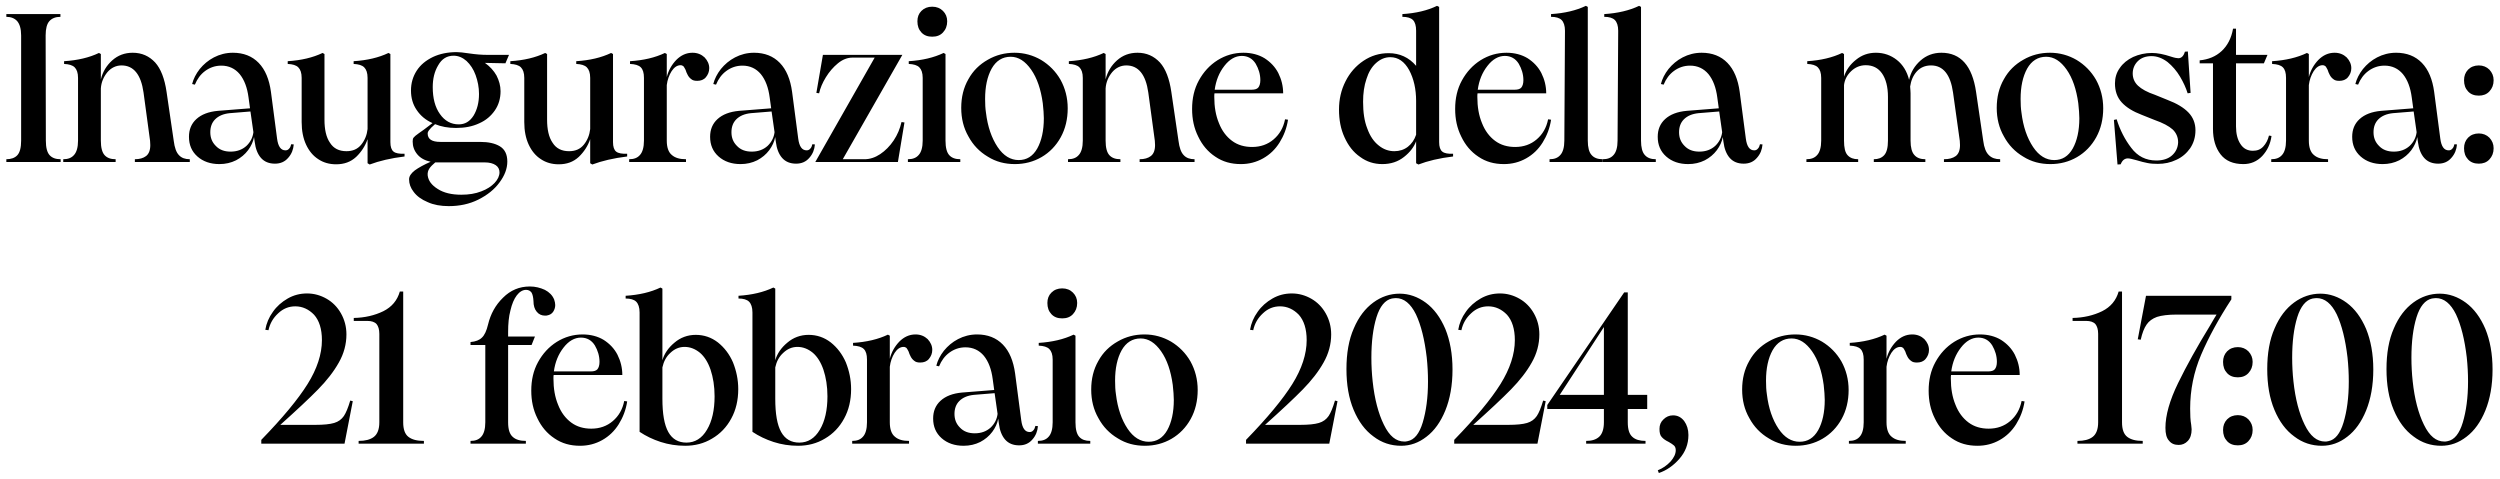 <svg viewBox="0 0 355 68" fill="none" xmlns="http://www.w3.org/2000/svg">
<path d="M0.901 22.61C1.561 22.61 2.101 22.43 2.461 22.04C2.821 21.65 3.001 20.96 3.001 19.97V5.03C3.001 4.07 2.791 3.41 2.431 2.99C2.071 2.6 1.561 2.39 0.901 2.39V2H8.581V2.39C7.891 2.39 7.381 2.6 7.021 2.99C6.661 3.38 6.481 4.07 6.481 5.03L6.511 19.97C6.511 20.96 6.691 21.65 7.051 22.04C7.411 22.43 7.921 22.61 8.611 22.61V23H0.901V22.61ZM19.151 22.61C19.811 22.61 20.351 22.46 20.741 22.16C21.131 21.86 21.341 21.35 21.341 20.6C21.341 20.36 21.311 20.15 21.311 20L20.381 13.13C20.021 10.58 18.971 9.29 17.261 9.29C16.481 9.29 15.791 9.62 15.251 10.25C14.711 10.91 14.381 11.66 14.321 12.56V19.97C14.321 20.96 14.501 21.65 14.861 22.04C15.221 22.43 15.731 22.61 16.421 22.61V23H8.981V22.61C9.641 22.61 10.151 22.43 10.511 22.01C10.871 21.62 11.081 20.93 11.081 19.97V11.06C11.081 10.34 10.901 9.86 10.601 9.56C10.301 9.26 9.791 9.11 9.101 9.08V8.69C11.021 8.57 12.671 8.18 14.051 7.52L14.321 7.67V11.27C14.591 10.19 15.131 9.29 15.941 8.57C16.751 7.85 17.711 7.49 18.851 7.49C20.141 7.49 21.191 7.97 22.031 8.87C22.841 9.77 23.381 11.18 23.651 13.04L24.671 20C24.791 20.96 25.031 21.65 25.421 22.04C25.781 22.43 26.291 22.61 26.951 22.61V23H19.151V22.61ZM37.063 22.43C36.583 21.89 36.283 21.11 36.163 20.12L36.073 19.46C35.953 20.12 35.653 20.75 35.233 21.32C34.783 21.92 34.213 22.4 33.523 22.76C32.803 23.12 32.023 23.3 31.153 23.3C29.893 23.3 28.843 22.94 28.033 22.22C27.223 21.5 26.833 20.57 26.833 19.43C26.833 18.41 27.163 17.57 27.883 16.91C28.603 16.25 29.623 15.86 30.943 15.74L35.503 15.38L35.293 13.85C35.113 12.44 34.693 11.33 34.033 10.52C33.373 9.74 32.503 9.32 31.423 9.32C30.553 9.32 29.803 9.59 29.143 10.07C28.483 10.55 28.003 11.21 27.673 12.02L27.283 11.93C27.463 11.21 27.823 10.49 28.363 9.8C28.903 9.14 29.563 8.57 30.373 8.15C31.183 7.73 32.083 7.49 33.073 7.49C34.573 7.49 35.803 7.97 36.733 8.93C37.663 9.89 38.233 11.27 38.473 13.04L39.343 19.67C39.493 20.81 39.883 21.35 40.543 21.35C40.723 21.35 40.903 21.29 41.053 21.11C41.203 20.96 41.293 20.75 41.353 20.48L41.713 20.51C41.653 21.23 41.413 21.86 40.933 22.4C40.453 22.97 39.823 23.24 39.043 23.24C38.203 23.24 37.543 22.97 37.063 22.43ZM30.643 20.72C31.153 21.26 31.843 21.53 32.743 21.53C33.643 21.53 34.393 21.26 34.993 20.72C35.563 20.18 35.893 19.52 35.983 18.77L35.563 15.83L32.623 16.07C31.723 16.16 31.033 16.46 30.553 16.94C30.073 17.42 29.863 18.05 29.863 18.77C29.863 19.55 30.103 20.18 30.643 20.72ZM45.205 22.61C44.455 22.13 43.885 21.44 43.465 20.54C43.045 19.64 42.835 18.56 42.835 17.33V11.06C42.835 10.34 42.655 9.86 42.355 9.56C42.055 9.26 41.545 9.11 40.855 9.08V8.69C42.775 8.57 44.425 8.18 45.805 7.52L46.075 7.67V17C46.075 18.38 46.315 19.49 46.855 20.27C47.365 21.08 48.145 21.47 49.195 21.47C50.095 21.47 50.785 21.17 51.295 20.54C51.805 19.91 52.105 19.16 52.195 18.32V11.06C52.195 10.34 52.015 9.86 51.715 9.56C51.415 9.26 50.905 9.11 50.215 9.08V8.69C52.135 8.57 53.785 8.18 55.165 7.52L55.435 7.67V20.18C55.435 20.84 55.585 21.29 55.885 21.53C56.185 21.77 56.725 21.86 57.445 21.83V22.22C55.495 22.46 53.845 22.85 52.495 23.36L52.195 23.18V19.76C51.865 20.72 51.325 21.56 50.575 22.28C49.795 23 48.865 23.33 47.725 23.33C46.765 23.33 45.925 23.09 45.205 22.61ZM60.729 28.7C59.859 28.34 59.199 27.86 58.749 27.26C58.299 26.69 58.089 26.09 58.089 25.46C58.089 25.04 58.359 24.62 58.899 24.2C59.439 23.81 60.189 23.39 61.149 22.97C60.339 22.79 59.709 22.46 59.259 21.92C58.809 21.38 58.599 20.78 58.599 20.09C58.599 19.85 58.629 19.64 58.749 19.52C58.839 19.4 59.079 19.19 59.469 18.92L60.189 18.41L61.419 17.48C60.459 17.06 59.709 16.43 59.169 15.62C58.629 14.84 58.359 13.91 58.359 12.86C58.359 11.81 58.629 10.88 59.169 10.04C59.709 9.2 60.489 8.57 61.479 8.09C62.439 7.64 63.579 7.4 64.839 7.4C65.229 7.4 65.799 7.46 66.579 7.58C67.599 7.73 68.439 7.79 69.159 7.79H72.279L71.769 8.99L68.859 8.93C69.579 9.44 70.119 10.04 70.509 10.73C70.869 11.45 71.079 12.17 71.079 12.95C71.079 13.97 70.809 14.9 70.269 15.68C69.729 16.46 69.009 17.09 68.049 17.51C67.089 17.96 66.009 18.17 64.749 18.17C63.639 18.17 62.649 17.99 61.779 17.63C61.359 17.99 61.059 18.29 60.939 18.47C60.789 18.65 60.729 18.83 60.729 18.95C60.729 19.76 61.329 20.15 62.529 20.15H68.169C69.369 20.15 70.299 20.36 70.989 20.78C71.679 21.2 72.039 21.92 72.039 22.94C72.039 23.96 71.649 24.95 70.929 25.91C70.209 26.9 69.189 27.71 67.929 28.34C66.669 28.97 65.259 29.27 63.729 29.27C62.589 29.27 61.569 29.09 60.729 28.7ZM62.169 26.84C63.009 27.38 64.119 27.65 65.499 27.65C66.579 27.65 67.509 27.5 68.349 27.17C69.159 26.87 69.789 26.45 70.239 25.97C70.689 25.49 70.929 24.98 70.929 24.47C70.929 24.05 70.749 23.69 70.389 23.45C70.029 23.21 69.519 23.06 68.829 23.06H62.169H61.809C61.449 23.36 61.149 23.66 60.969 23.93C60.789 24.2 60.699 24.53 60.729 24.89C60.819 25.67 61.299 26.3 62.169 26.84ZM62.469 16.19C63.159 17.18 64.059 17.66 65.139 17.66C66.009 17.66 66.699 17.27 67.239 16.43C67.749 15.59 68.019 14.57 68.019 13.34C68.019 12.38 67.839 11.51 67.539 10.67C67.239 9.83 66.789 9.17 66.249 8.66C65.709 8.18 65.079 7.91 64.419 7.91C63.459 7.91 62.739 8.36 62.229 9.26C61.689 10.16 61.449 11.18 61.449 12.38C61.449 13.94 61.779 15.23 62.469 16.19ZM76.817 22.61C76.067 22.13 75.497 21.44 75.077 20.54C74.657 19.64 74.447 18.56 74.447 17.33V11.06C74.447 10.34 74.267 9.86 73.967 9.56C73.667 9.26 73.157 9.11 72.467 9.08V8.69C74.387 8.57 76.037 8.18 77.417 7.52L77.687 7.67V17C77.687 18.38 77.927 19.49 78.467 20.27C78.977 21.08 79.757 21.47 80.807 21.47C81.707 21.47 82.397 21.17 82.907 20.54C83.417 19.91 83.717 19.16 83.807 18.32V11.06C83.807 10.34 83.627 9.86 83.327 9.56C83.027 9.26 82.517 9.11 81.827 9.08V8.69C83.747 8.57 85.397 8.18 86.777 7.52L87.047 7.67V20.18C87.047 20.84 87.197 21.29 87.497 21.53C87.797 21.77 88.337 21.86 89.057 21.83V22.22C87.107 22.46 85.457 22.85 84.107 23.36L83.807 23.18V19.76C83.477 20.72 82.937 21.56 82.187 22.28C81.407 23 80.477 23.33 79.337 23.33C78.377 23.33 77.537 23.09 76.817 22.61ZM89.342 22.61C90.002 22.61 90.512 22.43 90.872 22.01C91.232 21.62 91.442 20.93 91.442 19.97V11.06C91.442 10.34 91.292 9.86 90.992 9.56C90.692 9.26 90.182 9.11 89.462 9.08V8.69C91.382 8.57 93.032 8.18 94.412 7.52L94.682 7.67V10.94C94.922 10.01 95.372 9.2 96.032 8.51C96.692 7.85 97.442 7.49 98.342 7.49C99.032 7.49 99.602 7.73 100.052 8.15C100.472 8.6 100.712 9.11 100.712 9.68C100.712 10.19 100.532 10.61 100.232 10.97C99.932 11.33 99.512 11.48 99.002 11.48C98.642 11.48 98.372 11.42 98.162 11.24C97.952 11.09 97.772 10.88 97.652 10.64C97.532 10.4 97.412 10.16 97.352 9.92C97.232 9.68 97.142 9.53 97.052 9.41C96.932 9.32 96.812 9.26 96.632 9.26C96.152 9.26 95.732 9.56 95.372 10.1C95.012 10.67 94.772 11.33 94.682 12.08V19.97C94.682 20.93 94.922 21.62 95.402 22.01C95.882 22.43 96.542 22.61 97.412 22.61V23H89.342V22.61ZM111.066 22.43C110.586 21.89 110.286 21.11 110.166 20.12L110.076 19.46C109.956 20.12 109.656 20.75 109.236 21.32C108.786 21.92 108.216 22.4 107.526 22.76C106.806 23.12 106.026 23.3 105.156 23.3C103.896 23.3 102.846 22.94 102.036 22.22C101.226 21.5 100.836 20.57 100.836 19.43C100.836 18.41 101.166 17.57 101.886 16.91C102.606 16.25 103.626 15.86 104.946 15.74L109.506 15.38L109.296 13.85C109.116 12.44 108.696 11.33 108.036 10.52C107.376 9.74 106.506 9.32 105.426 9.32C104.556 9.32 103.806 9.59 103.146 10.07C102.486 10.55 102.006 11.21 101.676 12.02L101.286 11.93C101.466 11.21 101.826 10.49 102.366 9.8C102.906 9.14 103.566 8.57 104.376 8.15C105.186 7.73 106.086 7.49 107.076 7.49C108.576 7.49 109.806 7.97 110.736 8.93C111.666 9.89 112.236 11.27 112.476 13.04L113.346 19.67C113.496 20.81 113.886 21.35 114.546 21.35C114.726 21.35 114.906 21.29 115.056 21.11C115.206 20.96 115.296 20.75 115.356 20.48L115.716 20.51C115.656 21.23 115.416 21.86 114.936 22.4C114.456 22.97 113.826 23.24 113.046 23.24C112.206 23.24 111.546 22.97 111.066 22.43ZM104.646 20.72C105.156 21.26 105.846 21.53 106.746 21.53C107.646 21.53 108.396 21.26 108.996 20.72C109.566 20.18 109.896 19.52 109.986 18.77L109.566 15.83L106.626 16.07C105.726 16.16 105.036 16.46 104.556 16.94C104.076 17.42 103.866 18.05 103.866 18.77C103.866 19.55 104.106 20.18 104.646 20.72ZM124.204 8.18H121.054C120.334 8.18 119.644 8.45 118.984 8.99C118.324 9.53 117.754 10.19 117.274 10.97C116.794 11.75 116.464 12.53 116.314 13.25L115.924 13.19L116.854 7.79H128.134L119.674 22.61H122.764C123.514 22.61 124.264 22.37 124.984 21.89C125.704 21.41 126.364 20.75 126.904 19.94C127.444 19.13 127.804 18.26 128.014 17.33L128.434 17.39L127.504 23H115.774L124.204 8.18ZM130.842 4.61C130.452 4.19 130.272 3.68 130.272 3.02C130.272 2.42 130.452 1.94 130.842 1.55C131.232 1.16 131.742 0.95 132.372 0.95C133.002 0.95 133.512 1.16 133.902 1.55C134.292 1.94 134.502 2.42 134.502 3.02C134.502 3.68 134.292 4.19 133.902 4.61C133.512 5.03 133.002 5.21 132.372 5.21C131.742 5.21 131.232 5.03 130.842 4.61ZM128.922 22.61C129.582 22.61 130.092 22.43 130.452 22.01C130.812 21.62 131.022 20.93 131.022 19.97V11.06C131.022 10.34 130.842 9.86 130.542 9.56C130.242 9.26 129.732 9.11 129.042 9.08V8.69C130.962 8.57 132.612 8.18 133.992 7.52L134.262 7.67V19.97C134.262 20.96 134.442 21.65 134.802 22.04C135.162 22.43 135.672 22.61 136.362 22.61V23H128.922V22.61ZM140.275 22.25C139.105 21.56 138.175 20.6 137.515 19.37C136.825 18.17 136.495 16.82 136.495 15.32C136.495 13.79 136.825 12.44 137.515 11.24C138.175 10.04 139.105 9.14 140.275 8.48C141.415 7.82 142.675 7.49 144.055 7.49C145.435 7.49 146.695 7.85 147.835 8.51C148.975 9.2 149.905 10.13 150.595 11.33C151.255 12.53 151.615 13.88 151.615 15.38C151.615 16.91 151.285 18.29 150.625 19.49C149.965 20.69 149.035 21.65 147.895 22.31C146.755 22.97 145.495 23.3 144.115 23.3C142.705 23.3 141.415 22.97 140.275 22.25ZM141.655 20.87C142.495 22.13 143.515 22.73 144.655 22.73C145.795 22.73 146.665 22.19 147.295 21.08C147.895 20 148.225 18.56 148.225 16.79C148.225 16.22 148.165 15.5 148.075 14.66C147.805 12.68 147.265 11.09 146.425 9.89C145.585 8.69 144.625 8.06 143.515 8.06C142.345 8.06 141.445 8.63 140.815 9.74C140.185 10.88 139.885 12.32 139.885 14.06C139.885 14.78 139.915 15.41 140.005 15.98C140.245 17.99 140.815 19.61 141.655 20.87ZM161.827 22.61C162.487 22.61 163.027 22.46 163.417 22.16C163.807 21.86 164.017 21.35 164.017 20.6C164.017 20.36 163.987 20.15 163.987 20L163.057 13.13C162.697 10.58 161.647 9.29 159.937 9.29C159.157 9.29 158.467 9.62 157.927 10.25C157.387 10.91 157.057 11.66 156.997 12.56V19.97C156.997 20.96 157.177 21.65 157.537 22.04C157.897 22.43 158.407 22.61 159.097 22.61V23H151.657V22.61C152.317 22.61 152.827 22.43 153.187 22.01C153.547 21.62 153.757 20.93 153.757 19.97V11.06C153.757 10.34 153.577 9.86 153.277 9.56C152.977 9.26 152.467 9.11 151.777 9.08V8.69C153.697 8.57 155.347 8.18 156.727 7.52L156.997 7.67V11.27C157.267 10.19 157.807 9.29 158.617 8.57C159.427 7.85 160.387 7.49 161.527 7.49C162.817 7.49 163.867 7.97 164.707 8.87C165.517 9.77 166.057 11.18 166.327 13.04L167.347 20C167.467 20.96 167.707 21.65 168.097 22.04C168.457 22.43 168.967 22.61 169.627 22.61V23H161.827V22.61ZM172.578 22.25C171.528 21.56 170.718 20.6 170.148 19.4C169.548 18.2 169.278 16.91 169.278 15.47C169.278 13.97 169.578 12.62 170.238 11.42C170.898 10.22 171.768 9.26 172.908 8.54C174.018 7.85 175.248 7.49 176.568 7.49C177.708 7.49 178.728 7.76 179.568 8.27C180.408 8.81 181.068 9.5 181.518 10.37C181.968 11.27 182.208 12.23 182.208 13.25H172.458C172.428 13.37 172.428 13.55 172.428 13.76C172.428 15.17 172.638 16.4 173.088 17.48C173.508 18.56 174.138 19.4 174.948 20C175.758 20.6 176.718 20.87 177.798 20.87C178.998 20.87 180.018 20.51 180.858 19.79C181.698 19.07 182.238 18.14 182.478 16.94L182.898 17C182.718 18.2 182.298 19.28 181.698 20.24C181.098 21.2 180.318 21.95 179.358 22.49C178.398 23.03 177.348 23.3 176.208 23.3C174.828 23.3 173.628 22.97 172.578 22.25ZM177.738 12.74C178.158 12.74 178.488 12.65 178.668 12.44C178.848 12.23 178.968 11.87 178.968 11.39C178.968 10.55 178.728 9.77 178.308 9.05C177.858 8.33 177.198 7.94 176.328 7.94C175.428 7.94 174.588 8.42 173.868 9.35C173.118 10.31 172.668 11.42 172.488 12.74H177.738ZM193.138 22.28C192.178 21.62 191.458 20.69 190.918 19.49C190.378 18.32 190.138 17 190.138 15.56C190.138 14.12 190.438 12.77 191.068 11.54C191.668 10.34 192.538 9.35 193.618 8.63C194.698 7.91 195.868 7.55 197.188 7.55C198.748 7.55 200.068 8.15 201.088 9.35V4.37C201.088 3.65 200.938 3.14 200.638 2.84C200.338 2.54 199.828 2.39 199.138 2.39V2C201.058 1.88 202.708 1.49 204.058 0.83L204.358 0.98V20.18C204.358 20.84 204.508 21.29 204.808 21.53C205.108 21.77 205.618 21.86 206.338 21.83V22.22C204.358 22.46 202.738 22.85 201.418 23.36L201.088 23.18V20.06C200.788 20.87 200.218 21.62 199.378 22.28C198.508 22.97 197.488 23.3 196.288 23.3C195.118 23.3 194.068 22.97 193.138 22.28ZM194.158 18.26C194.548 19.34 195.088 20.12 195.778 20.66C196.438 21.2 197.188 21.47 197.998 21.47C198.718 21.47 199.378 21.26 199.918 20.84C200.458 20.42 200.848 19.85 201.088 19.13V14.33C201.088 12.65 200.758 11.18 200.098 9.95C199.438 8.75 198.538 8.12 197.428 8.12C196.648 8.12 195.988 8.42 195.388 8.96C194.788 9.5 194.338 10.25 194.038 11.21C193.708 12.17 193.558 13.25 193.558 14.45C193.558 15.95 193.738 17.21 194.158 18.26ZM209.932 22.25C208.882 21.56 208.072 20.6 207.502 19.4C206.902 18.2 206.632 16.91 206.632 15.47C206.632 13.97 206.932 12.62 207.592 11.42C208.252 10.22 209.122 9.26 210.262 8.54C211.372 7.85 212.602 7.49 213.922 7.49C215.062 7.49 216.082 7.76 216.922 8.27C217.762 8.81 218.422 9.5 218.872 10.37C219.322 11.27 219.562 12.23 219.562 13.25H209.812C209.782 13.37 209.782 13.55 209.782 13.76C209.782 15.17 209.992 16.4 210.442 17.48C210.862 18.56 211.492 19.4 212.302 20C213.112 20.6 214.072 20.87 215.152 20.87C216.352 20.87 217.372 20.51 218.212 19.79C219.052 19.07 219.592 18.14 219.832 16.94L220.252 17C220.072 18.2 219.652 19.28 219.052 20.24C218.452 21.2 217.672 21.95 216.712 22.49C215.752 23.03 214.702 23.3 213.562 23.3C212.182 23.3 210.982 22.97 209.932 22.25ZM215.092 12.74C215.512 12.74 215.842 12.65 216.022 12.44C216.202 12.23 216.322 11.87 216.322 11.39C216.322 10.55 216.082 9.77 215.662 9.05C215.212 8.33 214.552 7.94 213.682 7.94C212.782 7.94 211.942 8.42 211.222 9.35C210.472 10.31 210.022 11.42 209.842 12.74H215.092ZM220.036 22.61C220.696 22.61 221.206 22.43 221.566 22.01C221.926 21.62 222.136 20.93 222.136 19.97L222.226 4.37C222.226 3.65 222.046 3.14 221.746 2.84C221.446 2.54 220.936 2.39 220.246 2.39V2C222.166 1.88 223.816 1.49 225.196 0.83L225.466 0.98V19.97C225.466 20.93 225.646 21.62 226.006 22.01C226.366 22.43 226.906 22.61 227.566 22.61V23H220.036V22.61ZM227.594 22.61C228.254 22.61 228.764 22.43 229.124 22.01C229.484 21.62 229.694 20.93 229.694 19.97L229.784 4.37C229.784 3.65 229.604 3.14 229.304 2.84C229.004 2.54 228.494 2.39 227.804 2.39V2C229.724 1.88 231.374 1.49 232.754 0.83L233.024 0.98V19.97C233.024 20.93 233.204 21.62 233.564 22.01C233.924 22.43 234.464 22.61 235.124 22.61V23H227.594V22.61ZM245.627 22.43C245.147 21.89 244.847 21.11 244.727 20.12L244.637 19.46C244.517 20.12 244.217 20.75 243.797 21.32C243.347 21.92 242.777 22.4 242.087 22.76C241.367 23.12 240.587 23.3 239.717 23.3C238.457 23.3 237.407 22.94 236.597 22.22C235.787 21.5 235.397 20.57 235.397 19.43C235.397 18.41 235.727 17.57 236.447 16.91C237.167 16.25 238.187 15.86 239.507 15.74L244.067 15.38L243.857 13.85C243.677 12.44 243.257 11.33 242.597 10.52C241.937 9.74 241.067 9.32 239.987 9.32C239.117 9.32 238.367 9.59 237.707 10.07C237.047 10.55 236.567 11.21 236.237 12.02L235.847 11.93C236.027 11.21 236.387 10.49 236.927 9.8C237.467 9.14 238.127 8.57 238.937 8.15C239.747 7.73 240.647 7.49 241.637 7.49C243.137 7.49 244.367 7.97 245.297 8.93C246.227 9.89 246.797 11.27 247.037 13.04L247.907 19.67C248.057 20.81 248.447 21.35 249.107 21.35C249.287 21.35 249.467 21.29 249.617 21.11C249.767 20.96 249.857 20.75 249.917 20.48L250.277 20.51C250.217 21.23 249.977 21.86 249.497 22.4C249.017 22.97 248.387 23.24 247.607 23.24C246.767 23.24 246.107 22.97 245.627 22.43ZM239.207 20.72C239.717 21.26 240.407 21.53 241.307 21.53C242.207 21.53 242.957 21.26 243.557 20.72C244.127 20.18 244.457 19.52 244.547 18.77L244.127 15.83L241.187 16.07C240.287 16.16 239.597 16.46 239.117 16.94C238.637 17.42 238.427 18.05 238.427 18.77C238.427 19.55 238.667 20.18 239.207 20.72ZM276.04 22.61C276.76 22.61 277.3 22.46 277.72 22.16C278.11 21.86 278.32 21.35 278.32 20.6C278.32 20.36 278.29 20.15 278.29 20L277.33 13.13C276.97 10.58 275.92 9.29 274.21 9.29C273.37 9.29 272.68 9.59 272.17 10.16C271.66 10.73 271.36 11.45 271.24 12.29C271.27 12.71 271.3 13.01 271.3 13.25V19.97C271.3 20.93 271.48 21.62 271.84 22.01C272.2 22.43 272.74 22.61 273.4 22.61V23H266.08V22.61C266.71 22.61 267.19 22.43 267.55 22.04C267.91 21.65 268.09 20.96 268.09 19.97V13.76C268.09 12.32 267.79 11.21 267.25 10.43C266.71 9.65 265.93 9.26 264.94 9.26C264.13 9.26 263.44 9.56 262.87 10.1C262.27 10.67 261.94 11.33 261.85 12.08V19.97C261.85 20.96 262 21.65 262.36 22.04C262.72 22.43 263.2 22.61 263.86 22.61V23H256.51V22.61C257.17 22.61 257.68 22.43 258.04 22.01C258.4 21.62 258.61 20.93 258.61 19.97V11.06C258.61 10.34 258.43 9.86 258.13 9.56C257.83 9.26 257.32 9.11 256.63 9.08V8.69C258.55 8.57 260.2 8.18 261.58 7.52L261.85 7.67V10.88C262.15 9.95 262.72 9.14 263.56 8.48C264.37 7.82 265.3 7.49 266.38 7.49C267.52 7.49 268.51 7.85 269.35 8.51C270.19 9.17 270.79 10.13 271.09 11.33C271.33 10.25 271.87 9.35 272.71 8.6C273.52 7.88 274.51 7.49 275.68 7.49C278.41 7.49 280.06 9.35 280.6 13.04L281.62 20C281.74 20.96 282.01 21.65 282.43 22.04C282.82 22.43 283.36 22.61 284.02 22.61V23H276.04V22.61ZM287.316 22.25C286.146 21.56 285.216 20.6 284.556 19.37C283.866 18.17 283.536 16.82 283.536 15.32C283.536 13.79 283.866 12.44 284.556 11.24C285.216 10.04 286.146 9.14 287.316 8.48C288.456 7.82 289.716 7.49 291.096 7.49C292.476 7.49 293.736 7.85 294.876 8.51C296.016 9.2 296.946 10.13 297.636 11.33C298.296 12.53 298.656 13.88 298.656 15.38C298.656 16.91 298.326 18.29 297.666 19.49C297.006 20.69 296.076 21.65 294.936 22.31C293.796 22.97 292.536 23.3 291.156 23.3C289.746 23.3 288.456 22.97 287.316 22.25ZM288.696 20.87C289.536 22.13 290.556 22.73 291.696 22.73C292.836 22.73 293.706 22.19 294.336 21.08C294.936 20 295.266 18.56 295.266 16.79C295.266 16.22 295.206 15.5 295.116 14.66C294.846 12.68 294.306 11.09 293.466 9.89C292.626 8.69 291.666 8.06 290.556 8.06C289.386 8.06 288.486 8.63 287.856 9.74C287.226 10.88 286.926 12.32 286.926 14.06C286.926 14.78 286.956 15.41 287.046 15.98C287.286 17.99 287.856 19.61 288.696 20.87ZM300.175 17.03L300.565 16.94C301.045 18.47 301.735 19.82 302.635 20.99C303.535 22.19 304.705 22.79 306.205 22.79C307.135 22.79 307.885 22.55 308.425 22.07C308.965 21.59 309.265 20.96 309.295 20.21C309.295 19.49 309.025 18.86 308.515 18.38C307.975 17.9 307.135 17.45 305.935 17.03L304.135 16.31C302.875 15.83 301.945 15.26 301.285 14.54C300.625 13.82 300.325 12.92 300.325 11.84C300.325 11.06 300.535 10.31 301.015 9.65C301.465 8.99 302.095 8.48 302.905 8.09C303.715 7.73 304.615 7.52 305.575 7.52C306.355 7.52 307.255 7.7 308.245 8.03C308.785 8.21 309.145 8.27 309.325 8.27C309.745 8.27 310.075 7.97 310.255 7.34L310.675 7.31L311.065 13.19L310.645 13.25C310.405 12.47 310.045 11.69 309.565 10.88C309.085 10.07 308.485 9.38 307.795 8.81C307.075 8.27 306.325 7.97 305.515 7.97C304.705 7.97 304.045 8.21 303.565 8.69C303.085 9.17 302.845 9.77 302.845 10.43C302.845 11.09 303.085 11.69 303.595 12.17C304.105 12.65 304.915 13.1 305.995 13.46L307.765 14.18C309.115 14.69 310.105 15.29 310.765 15.98C311.425 16.67 311.755 17.51 311.755 18.5C311.755 19.49 311.485 20.33 311.005 21.05C310.495 21.77 309.835 22.34 309.025 22.7C308.215 23.09 307.345 23.27 306.415 23.27C305.875 23.27 305.365 23.24 304.945 23.15C304.495 23.06 303.985 22.94 303.415 22.76C302.785 22.58 302.365 22.49 302.155 22.49C301.915 22.49 301.705 22.58 301.555 22.7C301.405 22.82 301.255 23.03 301.135 23.33L300.685 23.36L300.175 17.03ZM315.323 21.92C314.603 20.99 314.243 19.79 314.243 18.29V8.99H312.353V8.57C313.583 8.45 314.633 8.03 315.473 7.25C316.313 6.47 316.853 5.42 317.093 4.07H317.513V7.79H321.983L321.473 8.99H317.513V17.96C317.513 18.98 317.723 19.82 318.143 20.45C318.563 21.11 319.163 21.41 319.913 21.41C320.513 21.41 320.993 21.23 321.383 20.81C321.773 20.39 322.043 19.88 322.193 19.25L322.553 19.31C322.403 20.45 321.953 21.38 321.233 22.16C320.483 22.94 319.583 23.3 318.563 23.3C317.123 23.3 316.043 22.85 315.323 21.92ZM322.516 22.61C323.176 22.61 323.686 22.43 324.046 22.01C324.406 21.62 324.616 20.93 324.616 19.97V11.06C324.616 10.34 324.466 9.86 324.166 9.56C323.866 9.26 323.356 9.11 322.636 9.08V8.69C324.556 8.57 326.206 8.18 327.586 7.52L327.856 7.67V10.94C328.096 10.01 328.546 9.2 329.206 8.51C329.866 7.85 330.616 7.49 331.516 7.49C332.206 7.49 332.776 7.73 333.226 8.15C333.646 8.6 333.886 9.11 333.886 9.68C333.886 10.19 333.706 10.61 333.406 10.97C333.106 11.33 332.686 11.48 332.176 11.48C331.816 11.48 331.546 11.42 331.336 11.24C331.126 11.09 330.946 10.88 330.826 10.64C330.706 10.4 330.586 10.16 330.526 9.92C330.406 9.68 330.316 9.53 330.226 9.41C330.106 9.32 329.986 9.26 329.806 9.26C329.326 9.26 328.906 9.56 328.546 10.1C328.186 10.67 327.946 11.33 327.856 12.08V19.97C327.856 20.93 328.096 21.62 328.576 22.01C329.056 22.43 329.716 22.61 330.586 22.61V23H322.516V22.61ZM344.24 22.43C343.76 21.89 343.46 21.11 343.34 20.12L343.25 19.46C343.13 20.12 342.83 20.75 342.41 21.32C341.96 21.92 341.39 22.4 340.7 22.76C339.98 23.12 339.2 23.3 338.33 23.3C337.07 23.3 336.02 22.94 335.21 22.22C334.4 21.5 334.01 20.57 334.01 19.43C334.01 18.41 334.34 17.57 335.06 16.91C335.78 16.25 336.8 15.86 338.12 15.74L342.68 15.38L342.47 13.85C342.29 12.44 341.87 11.33 341.21 10.52C340.55 9.74 339.68 9.32 338.6 9.32C337.73 9.32 336.98 9.59 336.32 10.07C335.66 10.55 335.18 11.21 334.85 12.02L334.46 11.93C334.64 11.21 335 10.49 335.54 9.8C336.08 9.14 336.74 8.57 337.55 8.15C338.36 7.73 339.26 7.49 340.25 7.49C341.75 7.49 342.98 7.97 343.91 8.93C344.84 9.89 345.41 11.27 345.65 13.04L346.52 19.67C346.67 20.81 347.06 21.35 347.72 21.35C347.9 21.35 348.08 21.29 348.23 21.11C348.38 20.96 348.47 20.75 348.53 20.48L348.89 20.51C348.83 21.23 348.59 21.86 348.11 22.4C347.63 22.97 347 23.24 346.22 23.24C345.38 23.24 344.72 22.97 344.24 22.43ZM337.82 20.72C338.33 21.26 339.02 21.53 339.92 21.53C340.82 21.53 341.57 21.26 342.17 20.72C342.74 20.18 343.07 19.52 343.16 18.77L342.74 15.83L339.8 16.07C338.9 16.16 338.21 16.46 337.73 16.94C337.25 17.42 337.04 18.05 337.04 18.77C337.04 19.55 337.28 20.18 337.82 20.72ZM350.464 22.64C350.074 22.22 349.894 21.71 349.894 21.05C349.894 20.45 350.074 19.97 350.464 19.55C350.854 19.16 351.364 18.95 351.994 18.95C352.594 18.95 353.104 19.16 353.494 19.55C353.884 19.97 354.094 20.45 354.094 21.05C354.094 21.71 353.884 22.22 353.494 22.64C353.104 23.06 352.594 23.24 351.994 23.24C351.364 23.24 350.854 23.06 350.464 22.64ZM350.464 12.98C350.074 12.56 349.894 12.05 349.894 11.39C349.894 10.79 350.074 10.31 350.464 9.89C350.854 9.5 351.364 9.29 351.994 9.29C352.594 9.29 353.104 9.5 353.494 9.89C353.884 10.31 354.094 10.79 354.094 11.39C354.094 12.05 353.884 12.56 353.494 12.98C353.104 13.4 352.594 13.58 351.994 13.58C351.364 13.58 350.854 13.4 350.464 12.98ZM43.673 54.54C45.023 52.38 45.713 50.28 45.713 48.3C45.713 46.71 45.323 45.51 44.603 44.7C43.853 43.92 42.953 43.5 41.933 43.5C41.003 43.5 40.193 43.83 39.503 44.49C38.783 45.15 38.333 45.93 38.123 46.89L37.673 46.83C37.823 45.93 38.183 45.06 38.753 44.28C39.293 43.5 40.013 42.87 40.853 42.39C41.693 41.91 42.593 41.67 43.613 41.67C44.603 41.67 45.533 41.94 46.373 42.42C47.213 42.9 47.903 43.59 48.413 44.49C48.923 45.39 49.193 46.38 49.193 47.49C49.193 48.87 48.833 50.22 48.113 51.48C47.393 52.77 46.403 54.03 45.173 55.29C43.943 56.55 42.143 58.23 39.803 60.33H44.783C45.953 60.33 46.853 60.24 47.453 60.06C48.053 59.88 48.503 59.55 48.833 59.07C49.133 58.62 49.433 57.9 49.733 56.88L50.093 56.97L48.923 63H37.103V62.46C40.133 59.34 42.323 56.7 43.673 54.54ZM50.925 62.61C51.855 62.61 52.575 62.43 53.085 62.04C53.595 61.65 53.865 60.96 53.865 59.97V47.4C53.865 46.77 53.715 46.32 53.475 46.02C53.205 45.72 52.755 45.57 52.155 45.57H50.235V45.15C51.795 45.12 53.205 44.79 54.435 44.19C55.635 43.59 56.415 42.66 56.775 41.4H57.255V59.97C57.255 60.96 57.495 61.65 58.005 62.04C58.515 62.43 59.235 62.61 60.195 62.61V63H50.925V62.61ZM66.813 62.61C67.473 62.61 67.983 62.43 68.343 62.01C68.703 61.62 68.913 60.93 68.913 59.97V48.99H66.813V48.57C67.533 48.51 68.073 48.3 68.433 47.94C68.793 47.61 69.093 46.98 69.303 46.08C69.663 44.58 70.353 43.32 71.433 42.27C72.483 41.22 73.743 40.68 75.243 40.68C76.023 40.68 76.713 40.86 77.373 41.16C78.003 41.49 78.453 41.94 78.693 42.54C78.783 42.81 78.843 43.08 78.843 43.32C78.843 43.68 78.723 44.01 78.543 44.28C78.363 44.55 78.063 44.73 77.703 44.79C77.643 44.82 77.523 44.82 77.403 44.82C76.923 44.82 76.503 44.64 76.203 44.25C75.903 43.89 75.753 43.38 75.753 42.75C75.723 42.21 75.633 41.82 75.483 41.55C75.303 41.31 75.063 41.16 74.703 41.16C74.223 41.16 73.773 41.43 73.383 41.94C72.993 42.45 72.693 43.17 72.483 44.07C72.243 44.97 72.153 45.99 72.153 47.13V47.79H75.963L75.483 48.99H72.153V59.97C72.153 60.96 72.363 61.65 72.813 62.04C73.233 62.43 73.863 62.61 74.673 62.61V63H66.813V62.61ZM78.74 62.25C77.69 61.56 76.88 60.6 76.31 59.4C75.71 58.2 75.44 56.91 75.44 55.47C75.44 53.97 75.74 52.62 76.4 51.42C77.06 50.22 77.93 49.26 79.07 48.54C80.18 47.85 81.41 47.49 82.73 47.49C83.87 47.49 84.89 47.76 85.73 48.27C86.57 48.81 87.23 49.5 87.68 50.37C88.13 51.27 88.37 52.23 88.37 53.25H78.62C78.59 53.37 78.59 53.55 78.59 53.76C78.59 55.17 78.8 56.4 79.25 57.48C79.67 58.56 80.3 59.4 81.11 60C81.92 60.6 82.88 60.87 83.96 60.87C85.16 60.87 86.18 60.51 87.02 59.79C87.86 59.07 88.4 58.14 88.64 56.94L89.06 57C88.88 58.2 88.46 59.28 87.86 60.24C87.26 61.2 86.48 61.95 85.52 62.49C84.56 63.03 83.51 63.3 82.37 63.3C80.99 63.3 79.79 62.97 78.74 62.25ZM83.9 52.74C84.32 52.74 84.65 52.65 84.83 52.44C85.01 52.23 85.13 51.87 85.13 51.39C85.13 50.55 84.89 49.77 84.47 49.05C84.02 48.33 83.36 47.94 82.49 47.94C81.59 47.94 80.75 48.42 80.03 49.35C79.28 50.31 78.83 51.42 78.65 52.74H83.9ZM93.821 62.76C92.711 62.4 91.721 61.92 90.821 61.32V44.37C90.821 43.65 90.641 43.14 90.341 42.84C90.041 42.54 89.531 42.39 88.841 42.39V42C90.761 41.88 92.411 41.49 93.791 40.83L94.061 40.98V51.15C94.331 50.22 94.901 49.38 95.771 48.66C96.611 47.94 97.631 47.55 98.801 47.55C99.971 47.55 101.021 47.91 101.951 48.63C102.851 49.35 103.571 50.28 104.081 51.45C104.561 52.65 104.831 53.91 104.831 55.26C104.831 56.82 104.501 58.23 103.841 59.43C103.181 60.66 102.251 61.62 101.111 62.28C99.971 62.97 98.681 63.3 97.301 63.3C96.101 63.3 94.931 63.12 93.821 62.76ZM94.901 61.35C95.471 62.37 96.341 62.85 97.481 62.85C98.681 62.85 99.671 62.25 100.391 61.02C101.111 59.82 101.471 58.23 101.471 56.28C101.471 54.84 101.261 53.58 100.901 52.5C100.541 51.45 100.031 50.64 99.401 50.1C98.741 49.56 98.021 49.26 97.211 49.26C96.431 49.26 95.771 49.56 95.201 50.1C94.601 50.64 94.241 51.33 94.061 52.17V56.61C94.061 58.77 94.331 60.33 94.901 61.35ZM109.847 62.76C108.737 62.4 107.747 61.92 106.847 61.32V44.37C106.847 43.65 106.667 43.14 106.367 42.84C106.067 42.54 105.557 42.39 104.867 42.39V42C106.787 41.88 108.437 41.49 109.817 40.83L110.087 40.98V51.15C110.357 50.22 110.927 49.38 111.797 48.66C112.637 47.94 113.657 47.55 114.827 47.55C115.997 47.55 117.047 47.91 117.977 48.63C118.877 49.35 119.597 50.28 120.107 51.45C120.587 52.65 120.857 53.91 120.857 55.26C120.857 56.82 120.527 58.23 119.867 59.43C119.207 60.66 118.277 61.62 117.137 62.28C115.997 62.97 114.707 63.3 113.327 63.3C112.127 63.3 110.957 63.12 109.847 62.76ZM110.927 61.35C111.497 62.37 112.367 62.85 113.507 62.85C114.707 62.85 115.697 62.25 116.417 61.02C117.137 59.82 117.497 58.23 117.497 56.28C117.497 54.84 117.287 53.58 116.927 52.5C116.567 51.45 116.057 50.64 115.427 50.1C114.767 49.56 114.047 49.26 113.237 49.26C112.457 49.26 111.797 49.56 111.227 50.1C110.627 50.64 110.267 51.33 110.087 52.17V56.61C110.087 58.77 110.357 60.33 110.927 61.35ZM121.012 62.61C121.672 62.61 122.182 62.43 122.542 62.01C122.902 61.62 123.112 60.93 123.112 59.97V51.06C123.112 50.34 122.962 49.86 122.662 49.56C122.362 49.26 121.852 49.11 121.132 49.08V48.69C123.052 48.57 124.702 48.18 126.082 47.52L126.352 47.67V50.94C126.592 50.01 127.042 49.2 127.702 48.51C128.362 47.85 129.112 47.49 130.012 47.49C130.702 47.49 131.272 47.73 131.722 48.15C132.142 48.6 132.382 49.11 132.382 49.68C132.382 50.19 132.202 50.61 131.902 50.97C131.602 51.33 131.182 51.48 130.672 51.48C130.312 51.48 130.042 51.42 129.832 51.24C129.622 51.09 129.442 50.88 129.322 50.64C129.202 50.4 129.082 50.16 129.022 49.92C128.902 49.68 128.812 49.53 128.722 49.41C128.602 49.32 128.482 49.26 128.302 49.26C127.822 49.26 127.402 49.56 127.042 50.1C126.682 50.67 126.442 51.33 126.352 52.08V59.97C126.352 60.93 126.592 61.62 127.072 62.01C127.552 62.43 128.212 62.61 129.082 62.61V63H121.012V62.61ZM142.736 62.43C142.256 61.89 141.956 61.11 141.836 60.12L141.746 59.46C141.626 60.12 141.326 60.75 140.906 61.32C140.456 61.92 139.886 62.4 139.196 62.76C138.476 63.12 137.696 63.3 136.826 63.3C135.566 63.3 134.516 62.94 133.706 62.22C132.896 61.5 132.506 60.57 132.506 59.43C132.506 58.41 132.836 57.57 133.556 56.91C134.276 56.25 135.296 55.86 136.616 55.74L141.176 55.38L140.966 53.85C140.786 52.44 140.366 51.33 139.706 50.52C139.046 49.74 138.176 49.32 137.096 49.32C136.226 49.32 135.476 49.59 134.816 50.07C134.156 50.55 133.676 51.21 133.346 52.02L132.956 51.93C133.136 51.21 133.496 50.49 134.036 49.8C134.576 49.14 135.236 48.57 136.046 48.15C136.856 47.73 137.756 47.49 138.746 47.49C140.246 47.49 141.476 47.97 142.406 48.93C143.336 49.89 143.906 51.27 144.146 53.04L145.016 59.67C145.166 60.81 145.556 61.35 146.216 61.35C146.396 61.35 146.576 61.29 146.726 61.11C146.876 60.96 146.966 60.75 147.026 60.48L147.386 60.51C147.326 61.23 147.086 61.86 146.606 62.4C146.126 62.97 145.496 63.24 144.716 63.24C143.876 63.24 143.216 62.97 142.736 62.43ZM136.316 60.72C136.826 61.26 137.516 61.53 138.416 61.53C139.316 61.53 140.066 61.26 140.666 60.72C141.236 60.18 141.566 59.52 141.656 58.77L141.236 55.83L138.296 56.07C137.396 56.16 136.706 56.46 136.226 56.94C135.746 57.42 135.536 58.05 135.536 58.77C135.536 59.55 135.776 60.18 136.316 60.72ZM149.299 44.61C148.909 44.19 148.729 43.68 148.729 43.02C148.729 42.42 148.909 41.94 149.299 41.55C149.689 41.16 150.199 40.95 150.829 40.95C151.459 40.95 151.969 41.16 152.359 41.55C152.749 41.94 152.959 42.42 152.959 43.02C152.959 43.68 152.749 44.19 152.359 44.61C151.969 45.03 151.459 45.21 150.829 45.21C150.199 45.21 149.689 45.03 149.299 44.61ZM147.379 62.61C148.039 62.61 148.549 62.43 148.909 62.01C149.269 61.62 149.479 60.93 149.479 59.97V51.06C149.479 50.34 149.299 49.86 148.999 49.56C148.699 49.26 148.189 49.11 147.499 49.08V48.69C149.419 48.57 151.069 48.18 152.449 47.52L152.719 47.67V59.97C152.719 60.96 152.899 61.65 153.259 62.04C153.619 62.43 154.129 62.61 154.819 62.61V63H147.379V62.61ZM158.732 62.25C157.562 61.56 156.632 60.6 155.972 59.37C155.282 58.17 154.952 56.82 154.952 55.32C154.952 53.79 155.282 52.44 155.972 51.24C156.632 50.04 157.562 49.14 158.732 48.48C159.872 47.82 161.132 47.49 162.512 47.49C163.892 47.49 165.152 47.85 166.292 48.51C167.432 49.2 168.362 50.13 169.052 51.33C169.712 52.53 170.072 53.88 170.072 55.38C170.072 56.91 169.742 58.29 169.082 59.49C168.422 60.69 167.492 61.65 166.352 62.31C165.212 62.97 163.952 63.3 162.572 63.3C161.162 63.3 159.872 62.97 158.732 62.25ZM160.112 60.87C160.952 62.13 161.972 62.73 163.112 62.73C164.252 62.73 165.122 62.19 165.752 61.08C166.352 60 166.682 58.56 166.682 56.79C166.682 56.22 166.622 55.5 166.532 54.66C166.262 52.68 165.722 51.09 164.882 49.89C164.042 48.69 163.082 48.06 161.972 48.06C160.802 48.06 159.902 48.63 159.272 49.74C158.642 50.88 158.342 52.32 158.342 54.06C158.342 54.78 158.372 55.41 158.462 55.98C158.702 57.99 159.272 59.61 160.112 60.87ZM183.507 54.54C184.857 52.38 185.547 50.28 185.547 48.3C185.547 46.71 185.157 45.51 184.437 44.7C183.687 43.92 182.787 43.5 181.767 43.5C180.837 43.5 180.027 43.83 179.337 44.49C178.617 45.15 178.167 45.93 177.957 46.89L177.507 46.83C177.657 45.93 178.017 45.06 178.587 44.28C179.127 43.5 179.847 42.87 180.687 42.39C181.527 41.91 182.427 41.67 183.447 41.67C184.437 41.67 185.367 41.94 186.207 42.42C187.047 42.9 187.737 43.59 188.247 44.49C188.757 45.39 189.027 46.38 189.027 47.49C189.027 48.87 188.667 50.22 187.947 51.48C187.227 52.77 186.237 54.03 185.007 55.29C183.777 56.55 181.977 58.23 179.637 60.33H184.617C185.787 60.33 186.687 60.24 187.287 60.06C187.887 59.88 188.337 59.55 188.667 59.07C188.967 58.62 189.267 57.9 189.567 56.88L189.927 56.97L188.757 63H176.937V62.46C179.967 59.34 182.157 56.7 183.507 54.54ZM195.036 61.98C193.836 61.11 192.906 59.85 192.216 58.2C191.526 56.55 191.196 54.63 191.196 52.41C191.196 50.19 191.526 48.24 192.246 46.62C192.936 45 193.866 43.8 195.006 42.96C196.146 42.12 197.406 41.7 198.756 41.7C200.076 41.7 201.336 42.15 202.476 42.99C203.616 43.83 204.546 45.09 205.236 46.71C205.896 48.33 206.256 50.25 206.256 52.47C206.256 54.72 205.896 56.67 205.236 58.29C204.576 59.91 203.676 61.17 202.566 62.01C201.456 62.88 200.256 63.3 198.966 63.3C197.526 63.3 196.206 62.88 195.036 61.98ZM196.506 60.3C197.286 61.92 198.246 62.7 199.416 62.7C199.536 62.7 199.686 62.7 199.896 62.64C200.826 62.46 201.546 61.59 202.026 60C202.506 58.41 202.776 56.46 202.776 54.18C202.776 53.04 202.716 51.9 202.596 50.76C202.296 48.21 201.786 46.17 201.066 44.64C200.316 43.11 199.356 42.33 198.216 42.33C198.066 42.33 197.886 42.36 197.646 42.39C196.686 42.6 195.936 43.5 195.456 45.06C194.976 46.62 194.736 48.54 194.736 50.79C194.736 51.93 194.796 53.04 194.916 54.15C195.186 56.67 195.726 58.71 196.506 60.3ZM213.068 54.54C214.418 52.38 215.108 50.28 215.108 48.3C215.108 46.71 214.718 45.51 213.998 44.7C213.248 43.92 212.348 43.5 211.328 43.5C210.398 43.5 209.588 43.83 208.898 44.49C208.178 45.15 207.728 45.93 207.518 46.89L207.068 46.83C207.218 45.93 207.578 45.06 208.148 44.28C208.688 43.5 209.408 42.87 210.248 42.39C211.088 41.91 211.988 41.67 213.008 41.67C213.998 41.67 214.928 41.94 215.768 42.42C216.608 42.9 217.298 43.59 217.808 44.49C218.318 45.39 218.588 46.38 218.588 47.49C218.588 48.87 218.228 50.22 217.508 51.48C216.788 52.77 215.798 54.03 214.568 55.29C213.338 56.55 211.538 58.23 209.198 60.33H214.178C215.348 60.33 216.248 60.24 216.848 60.06C217.448 59.88 217.898 59.55 218.228 59.07C218.528 58.62 218.828 57.9 219.128 56.88L219.488 56.97L218.318 63H206.498V62.46C209.528 59.34 211.718 56.7 213.068 54.54ZM225.234 62.61C226.014 62.61 226.644 62.43 227.094 62.01C227.514 61.62 227.754 60.93 227.754 59.97V58.08H219.714V57.51L230.634 41.52H231.144V56.07H233.904V58.08H231.144V59.97C231.144 60.96 231.354 61.65 231.804 62.04C232.224 62.43 232.854 62.61 233.664 62.61V63H225.234V62.61ZM227.754 56.07V46.44L221.484 56.07H227.754ZM237.206 65.55C237.686 65.01 237.956 64.47 237.956 63.93C237.956 63.63 237.866 63.42 237.716 63.27C237.536 63.12 237.296 62.94 236.966 62.76C236.516 62.55 236.186 62.31 235.976 62.07C235.736 61.83 235.646 61.44 235.646 60.9C235.646 60.36 235.826 59.91 236.216 59.55C236.576 59.19 237.026 58.98 237.566 58.98C238.226 58.98 238.736 59.25 239.156 59.79C239.546 60.33 239.756 60.99 239.756 61.77C239.756 63.09 239.306 64.2 238.466 65.16C237.626 66.12 236.636 66.81 235.556 67.17L235.406 66.78C236.096 66.51 236.696 66.09 237.206 65.55ZM251.164 62.25C249.994 61.56 249.064 60.6 248.404 59.37C247.714 58.17 247.384 56.82 247.384 55.32C247.384 53.79 247.714 52.44 248.404 51.24C249.064 50.04 249.994 49.14 251.164 48.48C252.304 47.82 253.564 47.49 254.944 47.49C256.324 47.49 257.584 47.85 258.724 48.51C259.864 49.2 260.794 50.13 261.484 51.33C262.144 52.53 262.504 53.88 262.504 55.38C262.504 56.91 262.174 58.29 261.514 59.49C260.854 60.69 259.924 61.65 258.784 62.31C257.644 62.97 256.384 63.3 255.004 63.3C253.594 63.3 252.304 62.97 251.164 62.25ZM252.544 60.87C253.384 62.13 254.404 62.73 255.544 62.73C256.684 62.73 257.554 62.19 258.184 61.08C258.784 60 259.114 58.56 259.114 56.79C259.114 56.22 259.054 55.5 258.964 54.66C258.694 52.68 258.154 51.09 257.314 49.89C256.474 48.69 255.514 48.06 254.404 48.06C253.234 48.06 252.334 48.63 251.704 49.74C251.074 50.88 250.774 52.32 250.774 54.06C250.774 54.78 250.804 55.41 250.894 55.98C251.134 57.99 251.704 59.61 252.544 60.87ZM262.545 62.61C263.205 62.61 263.715 62.43 264.075 62.01C264.435 61.62 264.645 60.93 264.645 59.97V51.06C264.645 50.34 264.495 49.86 264.195 49.56C263.895 49.26 263.385 49.11 262.665 49.08V48.69C264.585 48.57 266.235 48.18 267.615 47.52L267.885 47.67V50.94C268.125 50.01 268.575 49.2 269.235 48.51C269.895 47.85 270.645 47.49 271.545 47.49C272.235 47.49 272.805 47.73 273.255 48.15C273.675 48.6 273.915 49.11 273.915 49.68C273.915 50.19 273.735 50.61 273.435 50.97C273.135 51.33 272.715 51.48 272.205 51.48C271.845 51.48 271.575 51.42 271.365 51.24C271.155 51.09 270.975 50.88 270.855 50.64C270.735 50.4 270.615 50.16 270.555 49.92C270.435 49.68 270.345 49.53 270.255 49.41C270.135 49.32 270.015 49.26 269.835 49.26C269.355 49.26 268.935 49.56 268.575 50.1C268.215 50.67 267.975 51.33 267.885 52.08V59.97C267.885 60.93 268.125 61.62 268.605 62.01C269.085 62.43 269.745 62.61 270.615 62.61V63H262.545V62.61ZM277.168 62.25C276.118 61.56 275.308 60.6 274.738 59.4C274.138 58.2 273.868 56.91 273.868 55.47C273.868 53.97 274.168 52.62 274.828 51.42C275.488 50.22 276.358 49.26 277.498 48.54C278.608 47.85 279.838 47.49 281.158 47.49C282.298 47.49 283.318 47.76 284.158 48.27C284.998 48.81 285.658 49.5 286.108 50.37C286.558 51.27 286.798 52.23 286.798 53.25H277.048C277.018 53.37 277.018 53.55 277.018 53.76C277.018 55.17 277.228 56.4 277.678 57.48C278.098 58.56 278.728 59.4 279.538 60C280.348 60.6 281.308 60.87 282.388 60.87C283.588 60.87 284.608 60.51 285.448 59.79C286.288 59.07 286.828 58.14 287.068 56.94L287.488 57C287.308 58.2 286.888 59.28 286.288 60.24C285.688 61.2 284.908 61.95 283.948 62.49C282.988 63.03 281.938 63.3 280.798 63.3C279.418 63.3 278.218 62.97 277.168 62.25ZM282.328 52.74C282.748 52.74 283.078 52.65 283.258 52.44C283.438 52.23 283.558 51.87 283.558 51.39C283.558 50.55 283.318 49.77 282.898 49.05C282.448 48.33 281.788 47.94 280.918 47.94C280.018 47.94 279.178 48.42 278.458 49.35C277.708 50.31 277.258 51.42 277.078 52.74H282.328ZM294.997 62.61C295.927 62.61 296.647 62.43 297.157 62.04C297.667 61.65 297.937 60.96 297.937 59.97V47.4C297.937 46.77 297.787 46.32 297.547 46.02C297.277 45.72 296.827 45.57 296.227 45.57H294.307V45.15C295.867 45.12 297.277 44.79 298.507 44.19C299.707 43.59 300.487 42.66 300.847 41.4H301.327V59.97C301.327 60.96 301.567 61.65 302.077 62.04C302.587 62.43 303.307 62.61 304.267 62.61V63H294.997V62.61ZM308.002 62.58C307.642 62.19 307.492 61.59 307.492 60.75C307.492 58.98 308.092 56.85 309.292 54.39C310.492 51.93 311.992 49.23 313.792 46.29C314.272 45.45 314.602 44.91 314.752 44.67H309.082C307.882 44.67 306.952 44.79 306.292 45C305.632 45.24 305.152 45.6 304.822 46.08C304.462 46.59 304.192 47.31 303.982 48.24L303.562 48.18L304.732 42H316.852V42.51C315.052 45.27 313.612 47.91 312.562 50.37C311.512 52.83 311.002 55.38 311.002 58.02C311.002 58.92 311.032 59.67 311.152 60.33C311.182 60.66 311.212 60.87 311.212 60.96C311.212 61.68 311.032 62.22 310.672 62.61C310.312 63 309.862 63.18 309.382 63.18C308.782 63.18 308.332 63 308.002 62.58ZM316.245 62.64C315.855 62.22 315.675 61.71 315.675 61.05C315.675 60.45 315.855 59.97 316.245 59.55C316.635 59.16 317.145 58.95 317.775 58.95C318.375 58.95 318.885 59.16 319.275 59.55C319.665 59.97 319.875 60.45 319.875 61.05C319.875 61.71 319.665 62.22 319.275 62.64C318.885 63.06 318.375 63.24 317.775 63.24C317.145 63.24 316.635 63.06 316.245 62.64ZM316.245 52.98C315.855 52.56 315.675 52.05 315.675 51.39C315.675 50.79 315.855 50.31 316.245 49.89C316.635 49.5 317.145 49.29 317.775 49.29C318.375 49.29 318.885 49.5 319.275 49.89C319.665 50.31 319.875 50.79 319.875 51.39C319.875 52.05 319.665 52.56 319.275 52.98C318.885 53.4 318.375 53.58 317.775 53.58C317.145 53.58 316.635 53.4 316.245 52.98ZM325.788 61.98C324.588 61.11 323.658 59.85 322.968 58.2C322.278 56.55 321.948 54.63 321.948 52.41C321.948 50.19 322.278 48.24 322.998 46.62C323.688 45 324.618 43.8 325.758 42.96C326.898 42.12 328.158 41.7 329.508 41.7C330.828 41.7 332.088 42.15 333.228 42.99C334.368 43.83 335.298 45.09 335.988 46.71C336.648 48.33 337.008 50.25 337.008 52.47C337.008 54.72 336.648 56.67 335.988 58.29C335.328 59.91 334.428 61.17 333.318 62.01C332.208 62.88 331.008 63.3 329.718 63.3C328.278 63.3 326.958 62.88 325.788 61.98ZM327.258 60.3C328.038 61.92 328.998 62.7 330.168 62.7C330.288 62.7 330.438 62.7 330.648 62.64C331.578 62.46 332.298 61.59 332.778 60C333.258 58.41 333.528 56.46 333.528 54.18C333.528 53.04 333.468 51.9 333.348 50.76C333.048 48.21 332.538 46.17 331.818 44.64C331.068 43.11 330.108 42.33 328.968 42.33C328.818 42.33 328.638 42.36 328.398 42.39C327.438 42.6 326.688 43.5 326.208 45.06C325.728 46.62 325.488 48.54 325.488 50.79C325.488 51.93 325.548 53.04 325.668 54.15C325.938 56.67 326.478 58.71 327.258 60.3ZM342.722 61.98C341.522 61.11 340.592 59.85 339.902 58.2C339.212 56.55 338.882 54.63 338.882 52.41C338.882 50.19 339.212 48.24 339.932 46.62C340.622 45 341.552 43.8 342.692 42.96C343.832 42.12 345.092 41.7 346.442 41.7C347.762 41.7 349.022 42.15 350.162 42.99C351.302 43.83 352.232 45.09 352.922 46.71C353.582 48.33 353.942 50.25 353.942 52.47C353.942 54.72 353.582 56.67 352.922 58.29C352.262 59.91 351.362 61.17 350.252 62.01C349.142 62.88 347.942 63.3 346.652 63.3C345.212 63.3 343.892 62.88 342.722 61.98ZM344.192 60.3C344.972 61.92 345.932 62.7 347.102 62.7C347.222 62.7 347.372 62.7 347.582 62.64C348.512 62.46 349.232 61.59 349.712 60C350.192 58.41 350.462 56.46 350.462 54.18C350.462 53.04 350.402 51.9 350.282 50.76C349.982 48.21 349.472 46.17 348.752 44.64C348.002 43.11 347.042 42.33 345.902 42.33C345.752 42.33 345.572 42.36 345.332 42.39C344.372 42.6 343.622 43.5 343.142 45.06C342.662 46.62 342.422 48.54 342.422 50.79C342.422 51.93 342.482 53.04 342.602 54.15C342.872 56.67 343.412 58.71 344.192 60.3Z" fill="black"/>
</svg>
